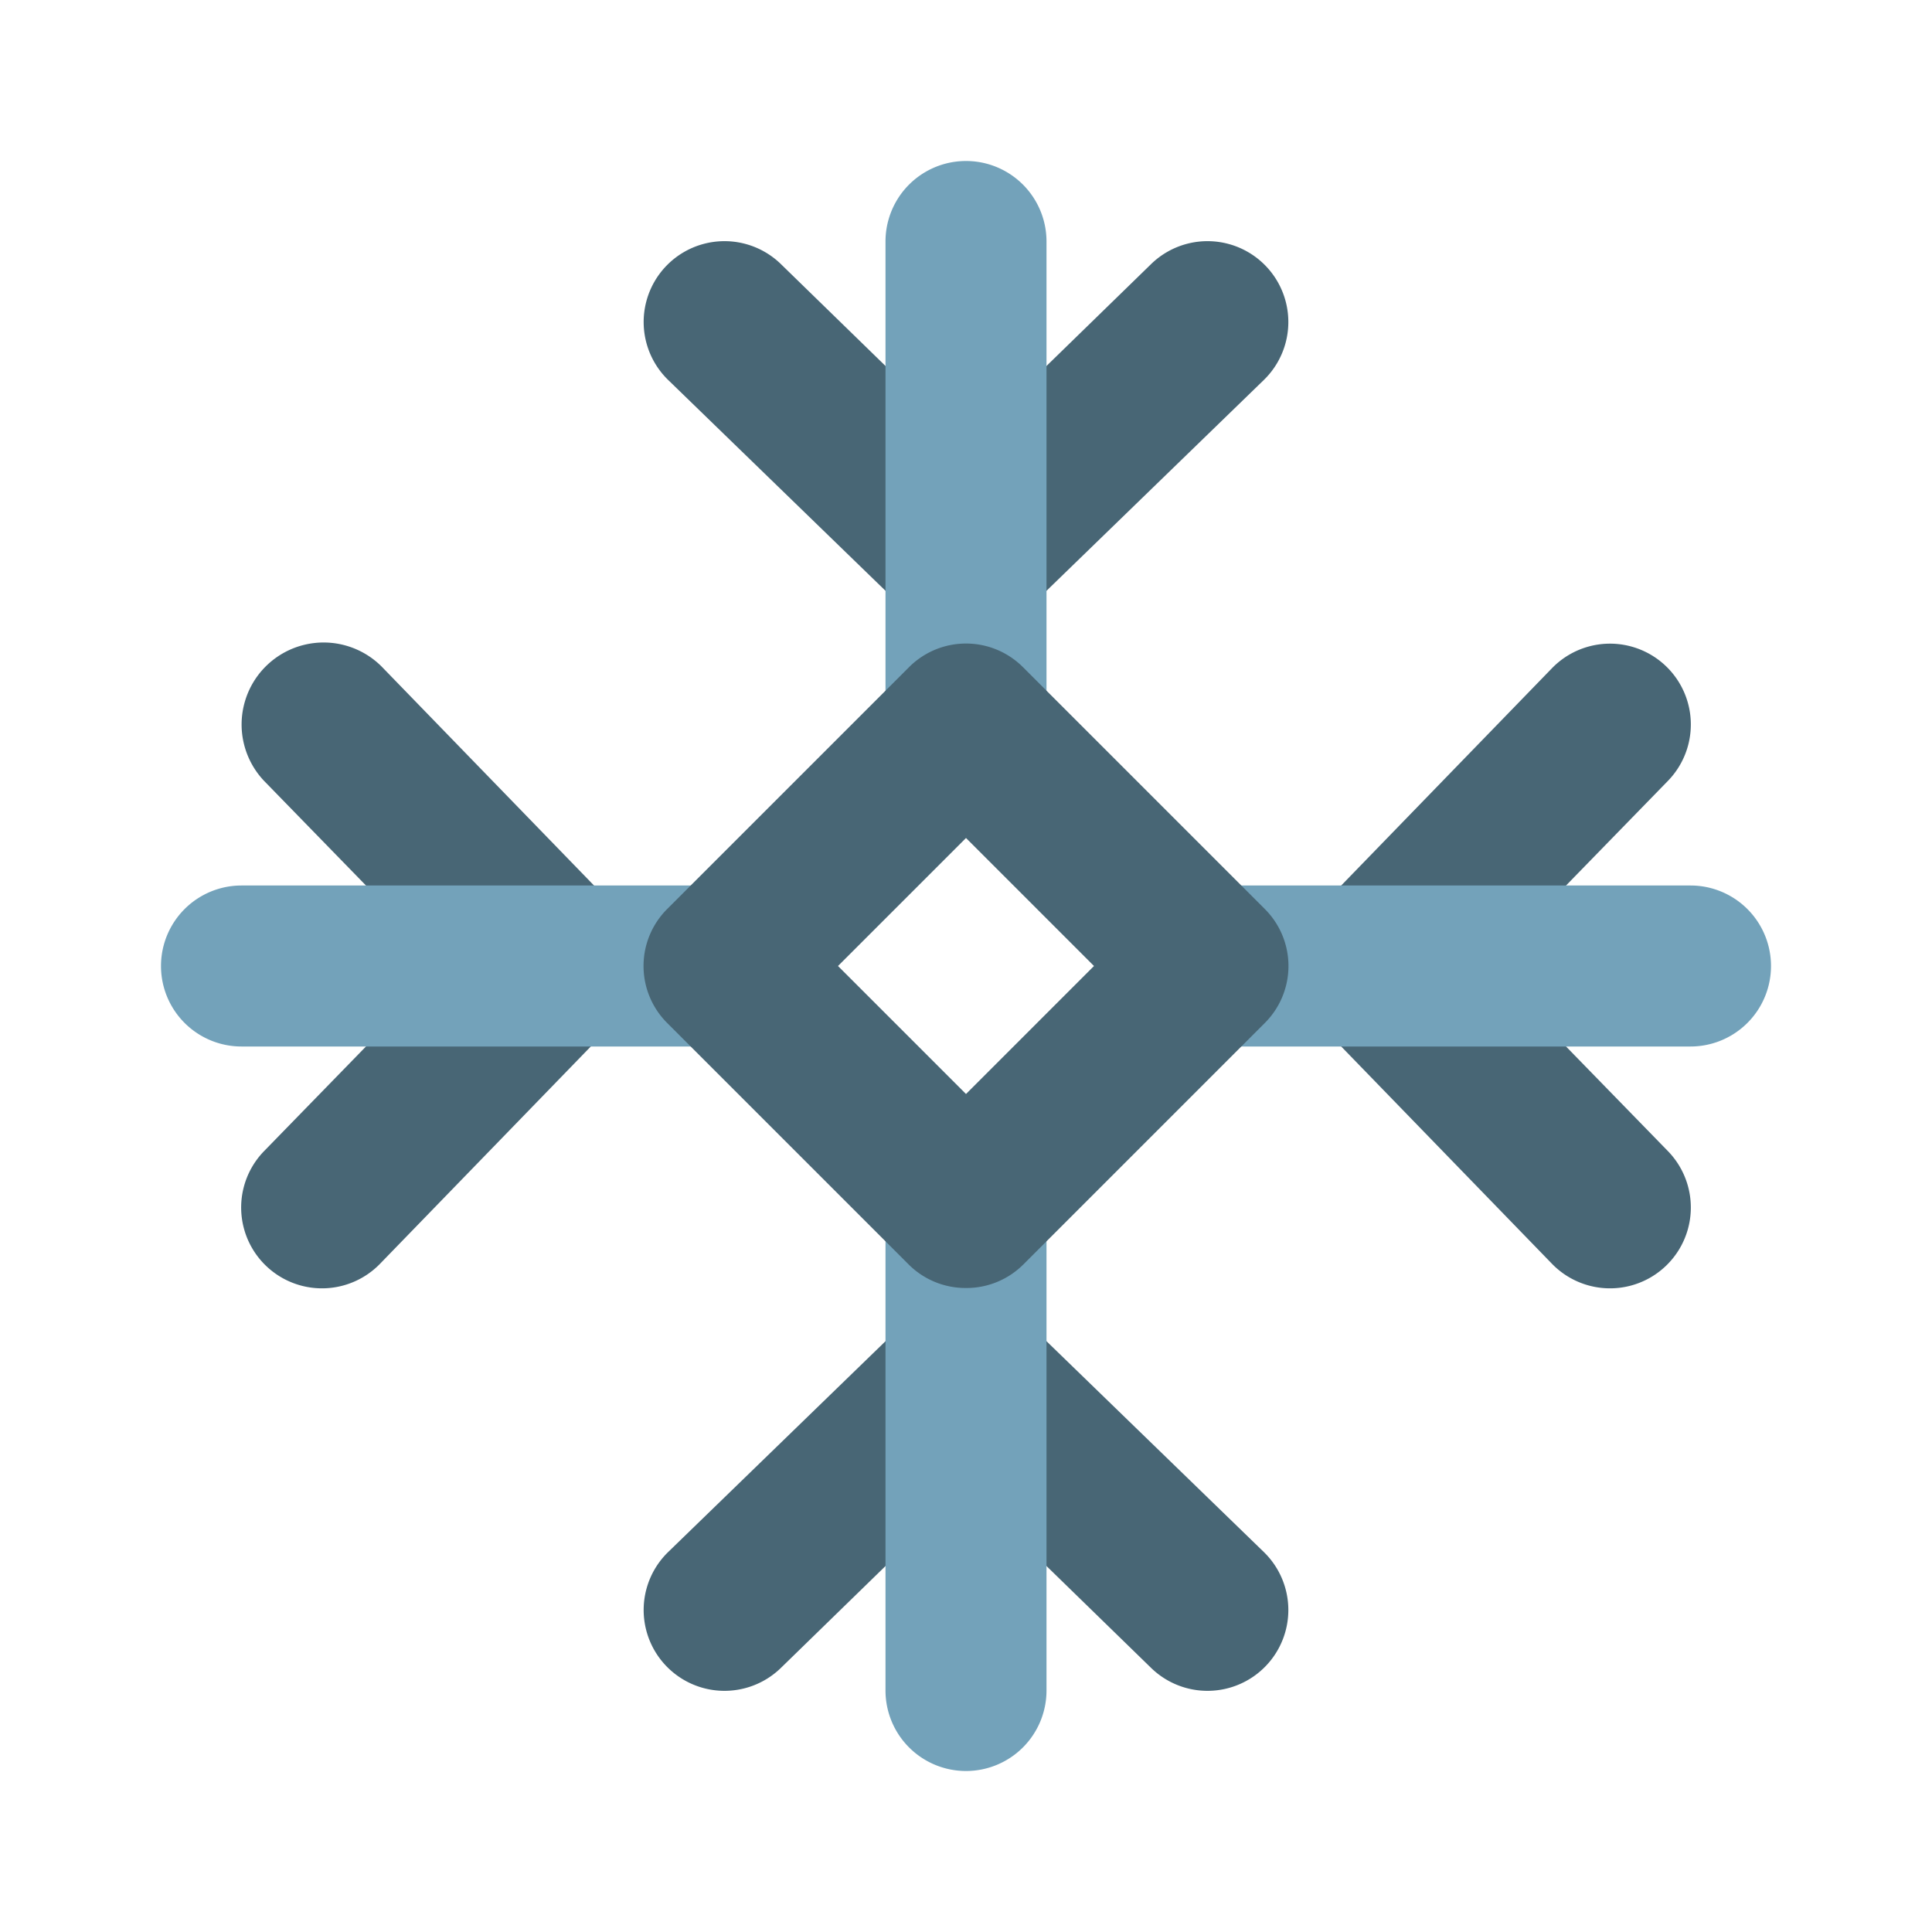 <svg id="Icons" xmlns="http://www.w3.org/2000/svg" viewBox="0 0 24 24"><defs><style>.cls-1{fill:#486675;}.cls-2{fill:#73a2ba;}</style></defs><title>Snow</title><path class="cls-1" d="M11.3,7.63a1,1,0,0,0,.21.14s.07.06.11.07a.94.94,0,0,0,.76,0s.07,0,.11-.07a1,1,0,0,0,.21-.14l3-2.91a1,1,0,1,0-1.4-1.44L12,5.52,9.7,3.28A1,1,0,0,0,8.3,4.72Z"/><path class="cls-1" d="M12.7,16.37a.65.65,0,0,0-.15-.1.82.82,0,0,0-.17-.11.78.78,0,0,0-.21,0,.86.86,0,0,0-.17,0,.93.93,0,0,0-.22,0l-.15,0a.76.76,0,0,0-.19.12,1.1,1.1,0,0,0-.14.09l-3,2.91a1,1,0,0,0,1.4,1.44L12,18.48l2.3,2.24a1,1,0,0,0,1.4-1.44Z"/><path class="cls-2" d="M12,10a1,1,0,0,1-1-1V3a1,1,0,0,1,2,0V9A1,1,0,0,1,12,10Z"/><path class="cls-2" d="M12,22a1,1,0,0,1-1-1V15a1,1,0,0,1,2,0v6A1,1,0,0,1,12,22Z"/><path class="cls-1" d="M7.88,11.81a.53.53,0,0,0,0-.18.5.5,0,0,0-.11-.17.54.54,0,0,0-.1-.16l-2.91-3A1,1,0,1,0,3.28,9.7L5.52,12,3.28,14.3a1,1,0,0,0,1.44,1.4l2.91-3a.54.54,0,0,0,.1-.16.5.5,0,0,0,.11-.17.53.53,0,0,0,0-.18,1.25,1.25,0,0,0,0-.19A1.25,1.25,0,0,0,7.88,11.81Z"/><path class="cls-1" d="M18.48,12l2.24-2.3a1,1,0,0,0-1.44-1.4l-2.91,3a.54.54,0,0,0-.1.16.5.5,0,0,0-.11.17.53.53,0,0,0,0,.18,1.25,1.25,0,0,0,0,.19,1.25,1.25,0,0,0,0,.19.53.53,0,0,0,0,.18.5.5,0,0,0,.11.17.54.54,0,0,0,.1.16l2.91,3a1,1,0,0,0,1.44-1.4Z"/><path class="cls-2" d="M9,13H3a1,1,0,0,1,0-2H9a1,1,0,0,1,0,2Z"/><path class="cls-2" d="M21,13H15a1,1,0,0,1,0-2h6a1,1,0,0,1,0,2Z"/><path class="cls-1" d="M12,16a1,1,0,0,1-.71-.29l-3-3a1,1,0,0,1,0-1.42l3-3a1,1,0,0,1,1.42,0l3,3a1,1,0,0,1,0,1.42l-3,3A1,1,0,0,1,12,16Zm-1.59-4L12,13.59,13.59,12,12,10.41Z"/></svg>